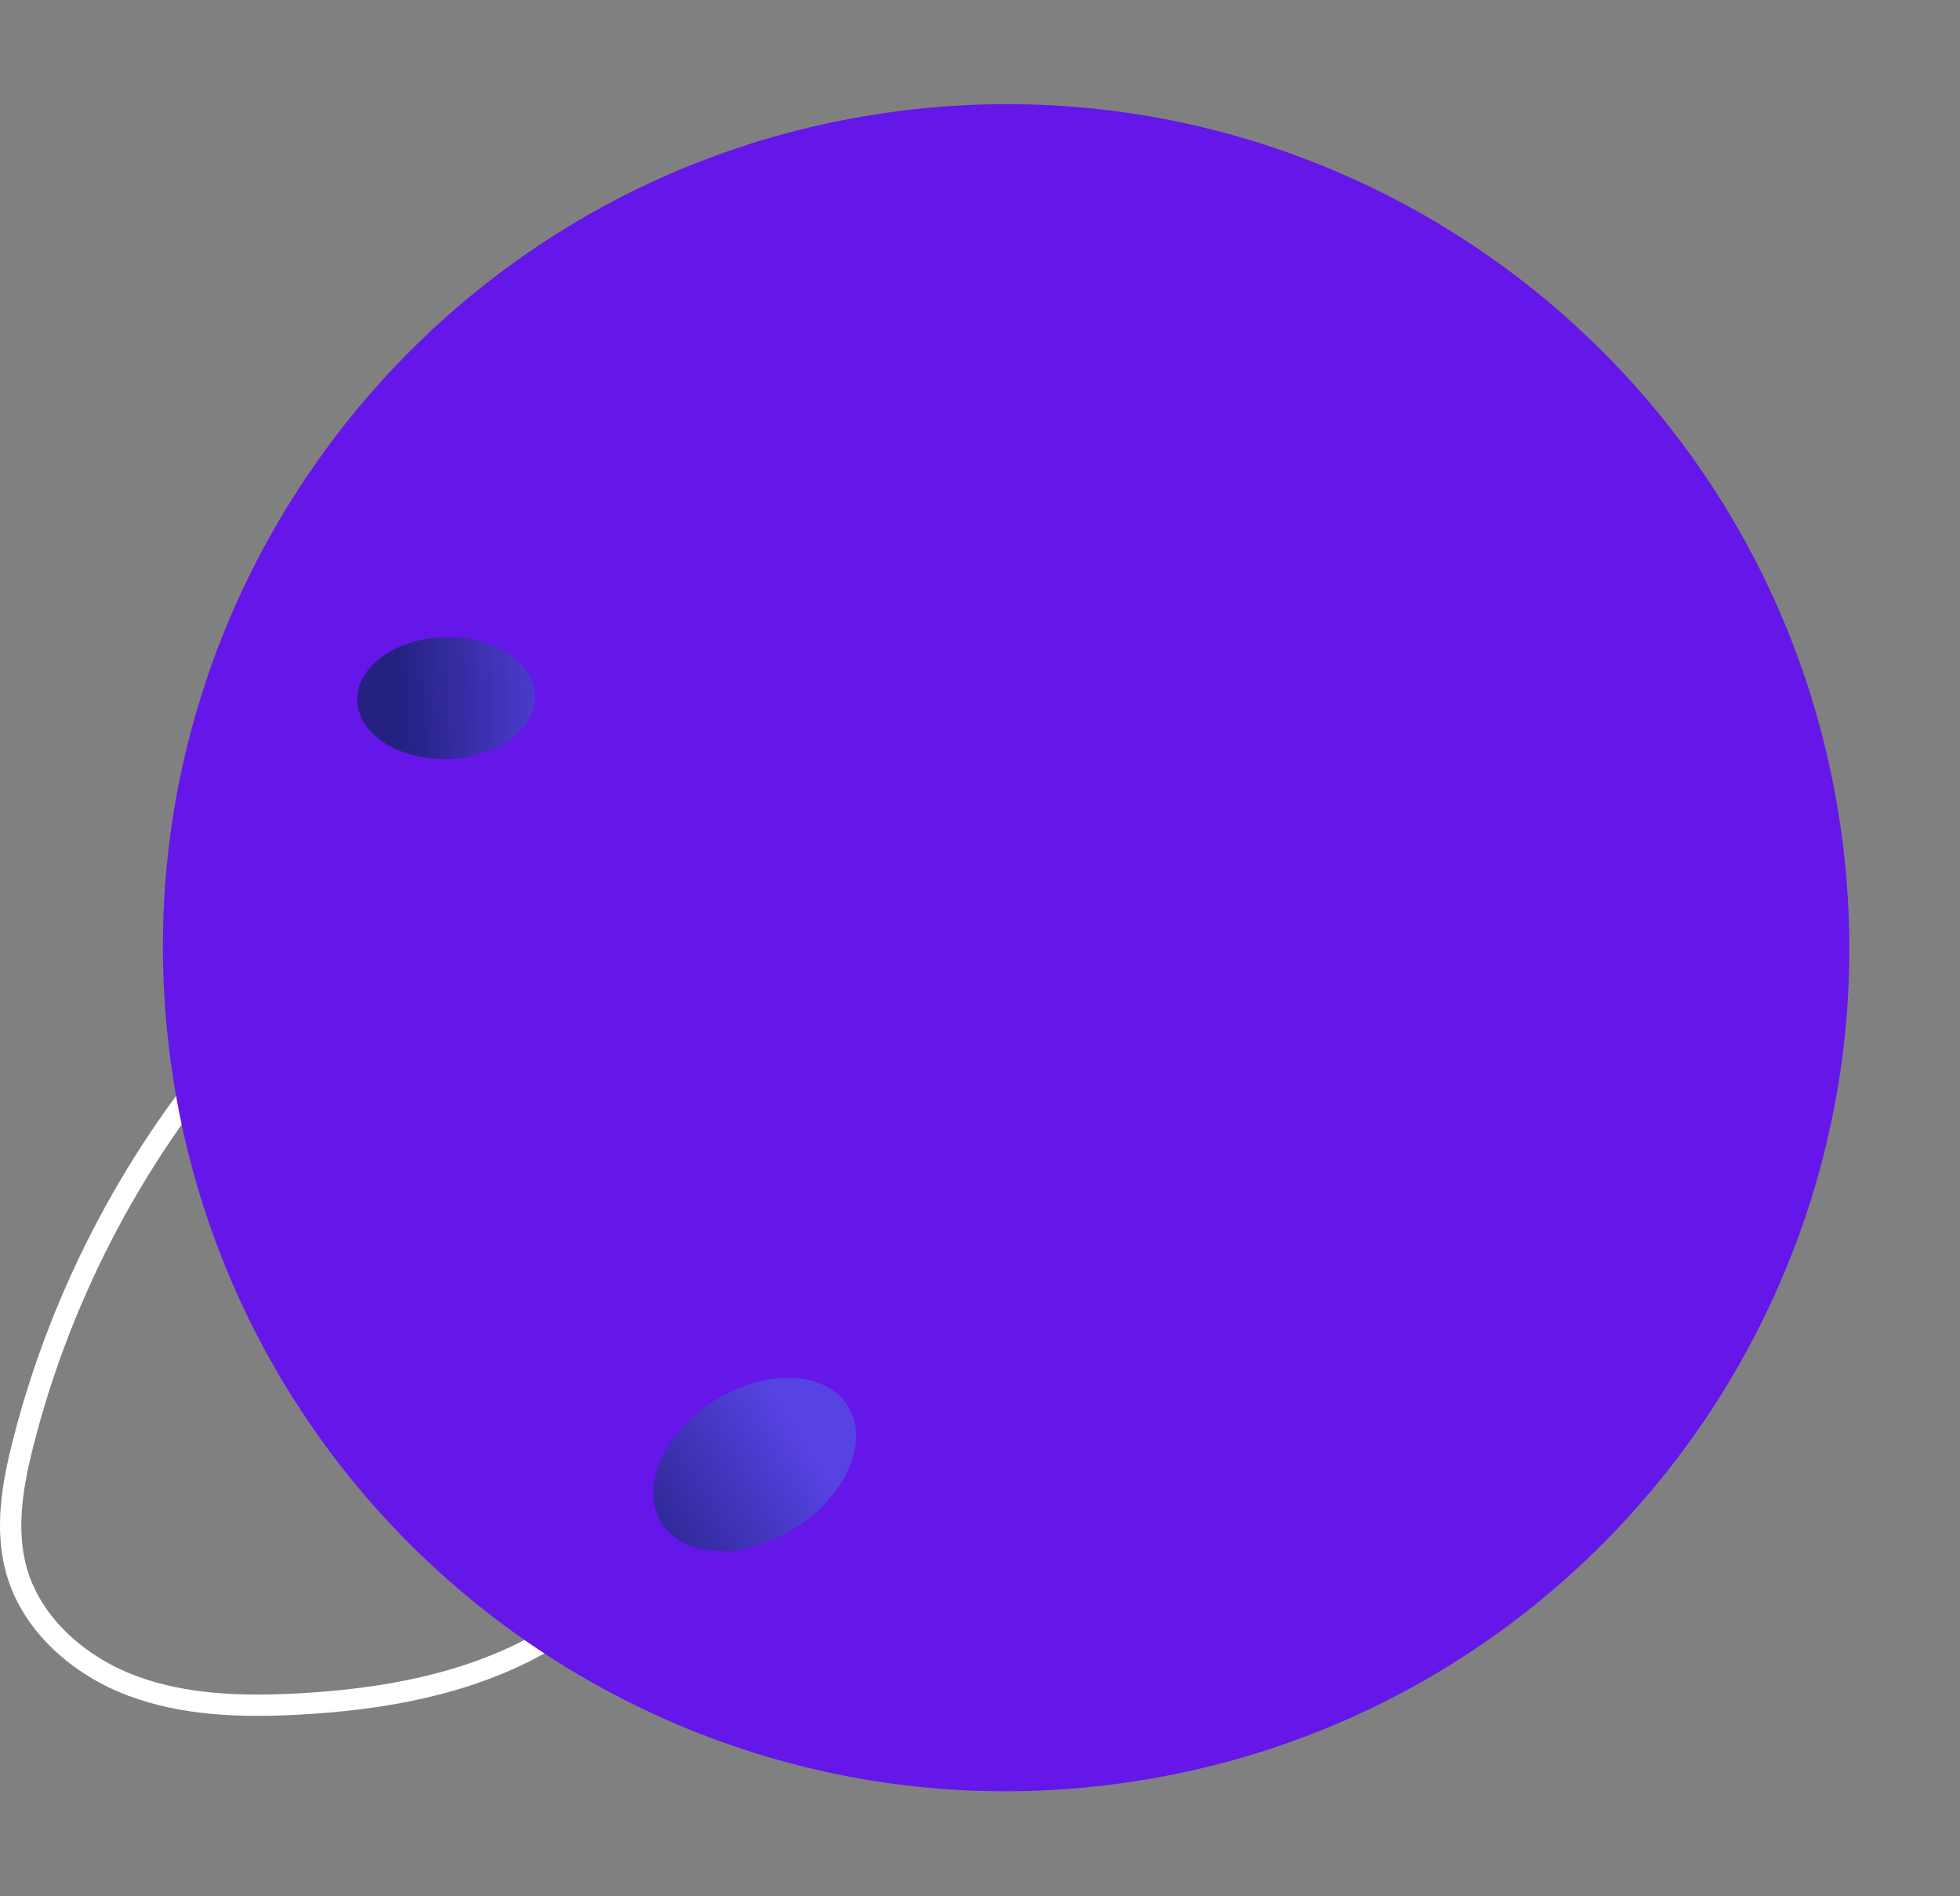 <svg width="184" height="178" viewBox="0 0 184 178" fill="none" xmlns="http://www.w3.org/2000/svg">
<rect x="0" y="0" width="184" height="178" fill="#808080" stroke="none"/>
<path d="M22.727 96.817C12.938 107.777 5.838 121.117 2.198 135.347C1.178 139.327 0.438 143.547 1.568 147.497C3.028 152.557 7.458 156.377 12.387 158.227C17.317 160.077 22.727 160.227 27.988 159.947C35.828 159.527 43.797 158.137 50.648 154.307C57.498 150.477 63.138 143.897 64.338 136.127" stroke="white" stroke-width="2" stroke-miterlimit="10"/>
<path d="M104.935 167.427C148.264 161.638 178.694 121.812 172.904 78.472C167.113 35.133 127.295 4.693 83.966 10.482C40.638 16.27 10.208 56.097 15.998 99.436C21.788 142.775 61.607 173.216 104.935 167.427Z" fill="#6516E9"/>
<path d="M42.034 71.243C46.644 71.121 50.314 68.463 50.231 65.305C50.147 62.147 46.343 59.685 41.733 59.807C37.123 59.928 33.453 62.587 33.536 65.745C33.62 68.903 37.424 71.364 42.034 71.243Z" fill="url(#paint0_linear_111_188)"/>
<path d="M74.623 143.451C79.447 140.417 81.67 135.273 79.588 131.964C77.507 128.654 71.908 128.431 67.083 131.465C62.259 134.5 60.035 139.643 62.117 142.953C64.199 146.263 69.798 146.486 74.623 143.451Z" fill="url(#paint1_linear_111_188)"/>
<defs>
<linearGradient id="paint0_linear_111_188" x1="54.06" y1="65.227" x2="37.416" y2="65.666" gradientUnits="userSpaceOnUse">
<stop stop-color="#5743E4"/>
<stop offset="1" stop-color="#242181"/>
</linearGradient>
<linearGradient id="paint1_linear_111_188" x1="75.114" y1="134.379" x2="57.592" y2="145.4" gradientUnits="userSpaceOnUse">
<stop stop-color="#5743E4"/>
<stop offset="1" stop-color="#242181"/>
</linearGradient>
</defs>
</svg>
